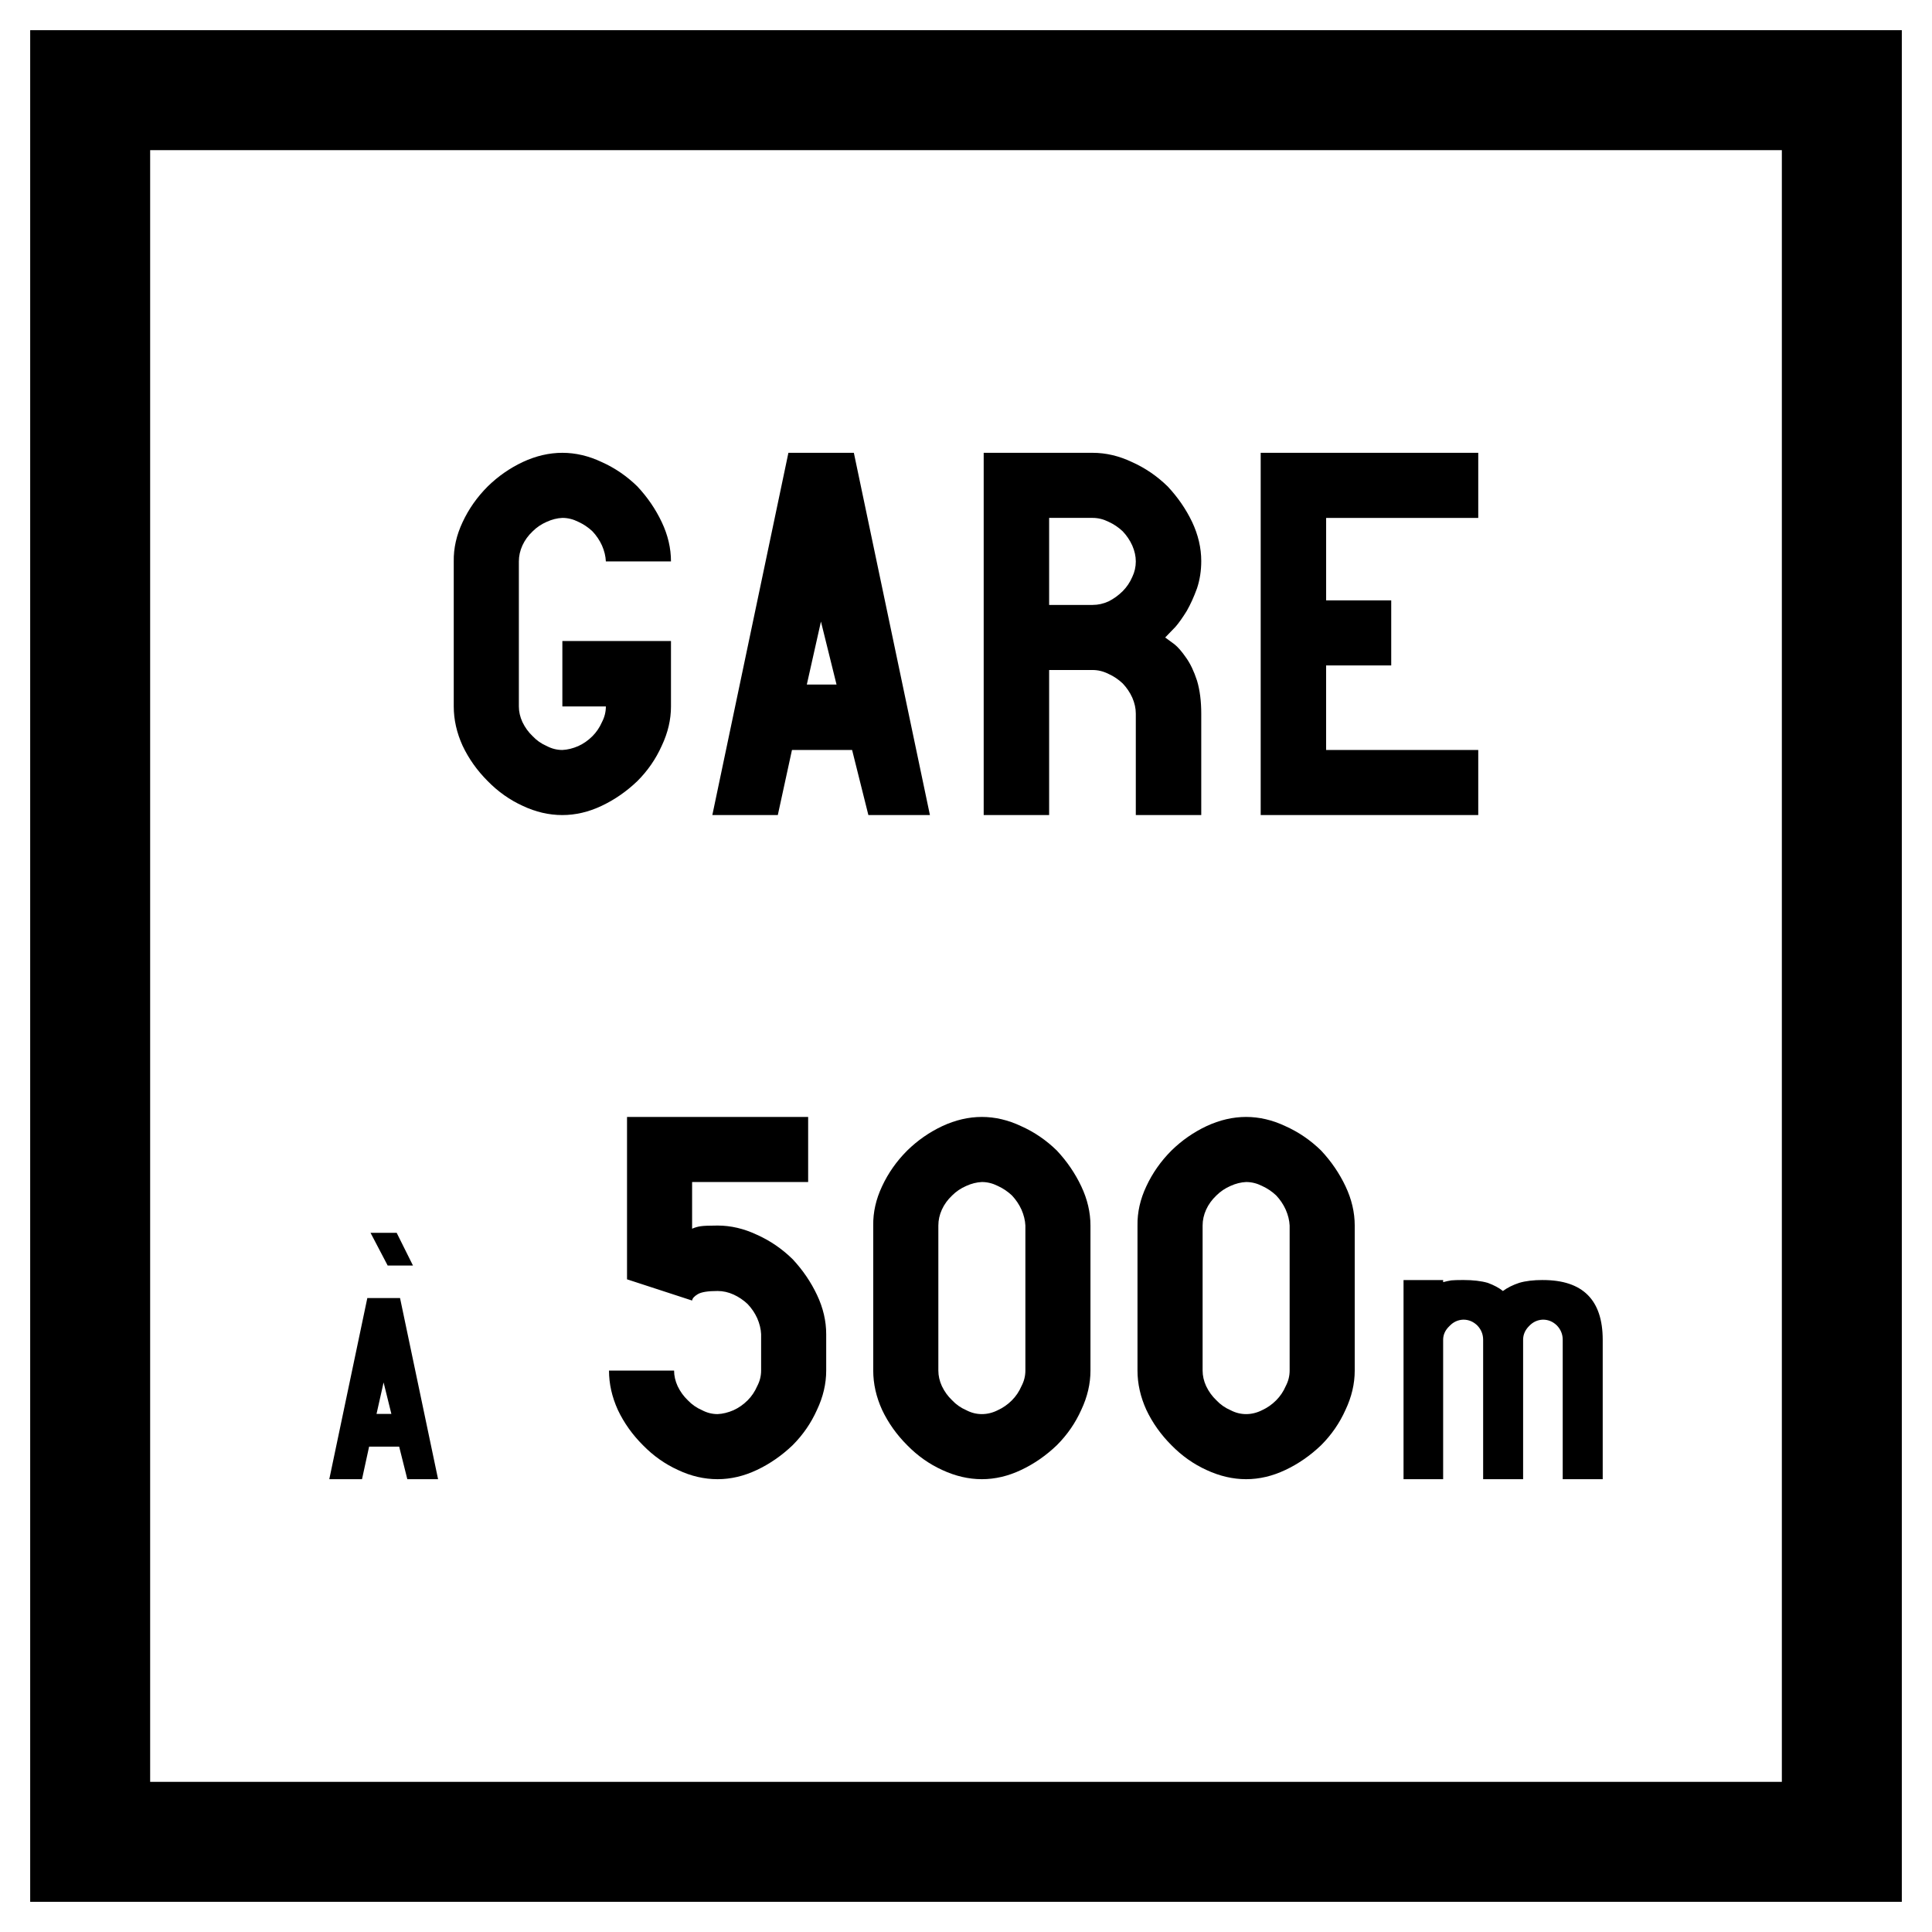 <svg xmlns="http://www.w3.org/2000/svg" width="64" height="64"><path d="M-42.268-5.158h64v64h-64z" style="fill:#fff;fill-opacity:1;fill-rule:nonzero;stroke:none;stroke-width:.637" transform="translate(42.268 5.158)"/><path d="M-39.281-2.171h58.026v58.026h-58.026z" style="fill:none;stroke:#000;stroke-width:3.974;stroke-miterlimit:4;stroke-dasharray:none;stroke-opacity:1" transform="translate(42.268 5.158)"/><g aria-label="GARE" style="font-style:normal;font-variant:normal;font-weight:400;font-stretch:normal;font-size:12px;line-height:1.25;font-family:Roboto;font-variant-ligatures:normal;font-variant-caps:normal;font-variant-numeric:normal;font-feature-settings:normal;text-align:start;letter-spacing:0;word-spacing:0;writing-mode:lr-tb;text-anchor:start;fill:#000;fill-opacity:1;stroke:none;stroke-width:1.5"><path d="M126.361 28.244h1.441q0 .27-.128.516-.118.27-.317.469-.21.21-.469.328-.27.117-.527.129-.27 0-.516-.13-.27-.116-.468-.327-.211-.2-.34-.47-.117-.257-.117-.515V23.44q0-.27.117-.528t.34-.469q.199-.199.468-.316.258-.117.516-.129.27 0 .527.129.258.117.47.316.198.211.316.47.117.269.128.527h2.157q0-.657-.305-1.301-.305-.645-.809-1.184-.527-.515-1.183-.808-.645-.305-1.301-.305-.656 0-1.312.305-.645.304-1.16.808-.528.528-.833 1.184-.304.644-.293 1.3v4.805q0 .656.293 1.301.305.645.832 1.172.516.527 1.16.82.645.305 1.313.305.656 0 1.3-.305.645-.304 1.184-.82.516-.516.809-1.172.305-.645.305-1.3v-2.169h-3.598zM134.927 25.432l.516 2.086h-.984zm1.032 4.254.539 2.156h2.039l-2.52-12h-2.168l-2.52 12h2.169l.469-2.156zM147.525 23.428q0-.656-.305-1.301-.304-.633-.808-1.172-.528-.515-1.184-.808-.644-.305-1.3-.305h-3.61v12h2.168v-4.805h1.441q.27 0 .528.13.258.116.469.316.199.21.316.468.117.27.117.528v3.363h2.168v-3.363q0-.621-.14-1.09-.153-.469-.364-.762-.21-.305-.387-.445-.175-.13-.304-.223l.023-.023q.14-.141.317-.328.164-.188.375-.528.187-.328.34-.75.14-.422.14-.902zm-3.598 1.453h-1.441v-2.883h1.441q.27 0 .528.129.258.117.469.316.199.211.316.47.117.269.117.527 0 .27-.117.515-.117.27-.316.469-.211.21-.47.34-.257.117-.527.117zM151.662 24.729v-2.73h5.039v-2.157h-7.207v12h7.207v-2.156h-5.04v-2.801h2.157v-2.156z" style="font-style:normal;font-variant:normal;font-weight:400;font-stretch:normal;font-family:PoliceSNCF;text-align:center;text-anchor:middle;stroke-width:1.5" transform="translate(-107.732 -4.842)"/></g><g aria-label="À 500m" style="font-style:normal;font-variant:normal;font-weight:400;font-stretch:normal;font-size:12px;line-height:1.25;font-family:Roboto;font-variant-ligatures:normal;font-variant-caps:normal;font-variant-numeric:normal;font-feature-settings:normal;text-align:start;letter-spacing:0;word-spacing:0;writing-mode:lr-tb;text-anchor:start;fill:#000;fill-opacity:1;stroke:none;stroke-width:1.5"><path d="m120.955 52.764.27 1.078h1.019l-1.26-6H119.9l-1.26 6h1.084l.235-1.078zm-.516-2.127.258 1.043h-.492zm-.433-4.957.568 1.084h.838l-.54-1.084z" style="font-size:6px;stroke-width:1.5" transform="translate(-107.732 -4.842)"/><path d="M131.503 45.44q-.41 0-.562.023-.153.023-.282.082v-1.547h3.844v-2.156h-6v5.379l2.156.703q.012-.106.188-.211t.656-.105q.27 0 .528.117.257.117.468.316.2.211.317.469.117.27.129.527v1.207q0 .27-.13.516-.117.27-.316.469-.21.21-.468.328-.27.117-.528.129-.27 0-.515-.13-.27-.116-.47-.327-.21-.2-.339-.47-.117-.257-.117-.515h-2.156q0 .656.292 1.301.305.645.833 1.172.515.527 1.16.82.644.305 1.312.305.656 0 1.301-.305.644-.304 1.184-.82.515-.516.808-1.172.305-.645.305-1.3v-1.208q0-.656-.305-1.3-.305-.645-.808-1.184-.528-.516-1.184-.809-.645-.304-1.3-.304zM140.257 53.842q.656 0 1.3-.305.645-.304 1.184-.82.516-.516.81-1.172.304-.645.304-1.3V45.44q0-.657-.305-1.301-.305-.645-.809-1.184-.527-.515-1.183-.808-.645-.305-1.3-.305-.657 0-1.313.305-.645.304-1.16.808-.528.528-.833 1.184-.304.644-.293 1.3v4.805q0 .656.293 1.301.305.645.832 1.172.516.527 1.16.82.657.305 1.313.305zm0-2.156q-.27 0-.516-.13-.27-.116-.468-.327-.211-.2-.34-.47-.117-.257-.117-.515V45.44q0-.27.117-.528t.34-.469q.199-.199.468-.316.258-.117.516-.129.27 0 .527.129.258.117.47.316.198.211.316.47.117.269.129.527v4.804q0 .27-.13.516-.117.27-.316.469-.21.21-.469.328-.257.129-.527.129zM149.011 53.842q.656 0 1.3-.305.645-.304 1.184-.82.516-.516.809-1.172.305-.645.305-1.3V45.44q0-.657-.305-1.301-.305-.645-.809-1.184-.527-.515-1.183-.808-.645-.305-1.301-.305-.656 0-1.313.305-.644.304-1.16.808-.527.528-.832 1.184-.304.644-.293 1.3v4.805q0 .656.293 1.301.305.645.832 1.172.516.527 1.16.82.657.305 1.313.305zm0-2.156q-.27 0-.516-.13-.27-.116-.468-.327-.211-.2-.34-.47-.117-.257-.117-.515V45.44q0-.27.117-.528t.34-.469q.199-.199.468-.316.258-.117.516-.129.27 0 .527.129.258.117.47.316.198.211.315.47.118.269.13.527v4.804q0 .27-.13.516-.117.27-.316.469-.21.21-.469.328-.257.129-.527.129zM158.843 47.244q-.469 0-.785.094-.317.105-.54.27-.187-.153-.503-.27-.328-.094-.809-.094-.27 0-.398.012-.14.023-.27.059v-.07h-1.312v6.597h1.312v-4.617q0-.258.211-.457.188-.2.457-.211.27 0 .47.199.187.2.187.469v4.617h1.324v-4.617q0-.258.199-.457.188-.2.457-.211.27 0 .469.199.187.2.187.469v4.617h1.325v-4.617q0-1.98-1.981-1.98z" style="font-style:normal;font-variant:normal;font-weight:400;font-stretch:normal;font-family:PoliceSNCF;stroke-width:1.5" transform="translate(-107.732 -4.842)"/></g></svg>